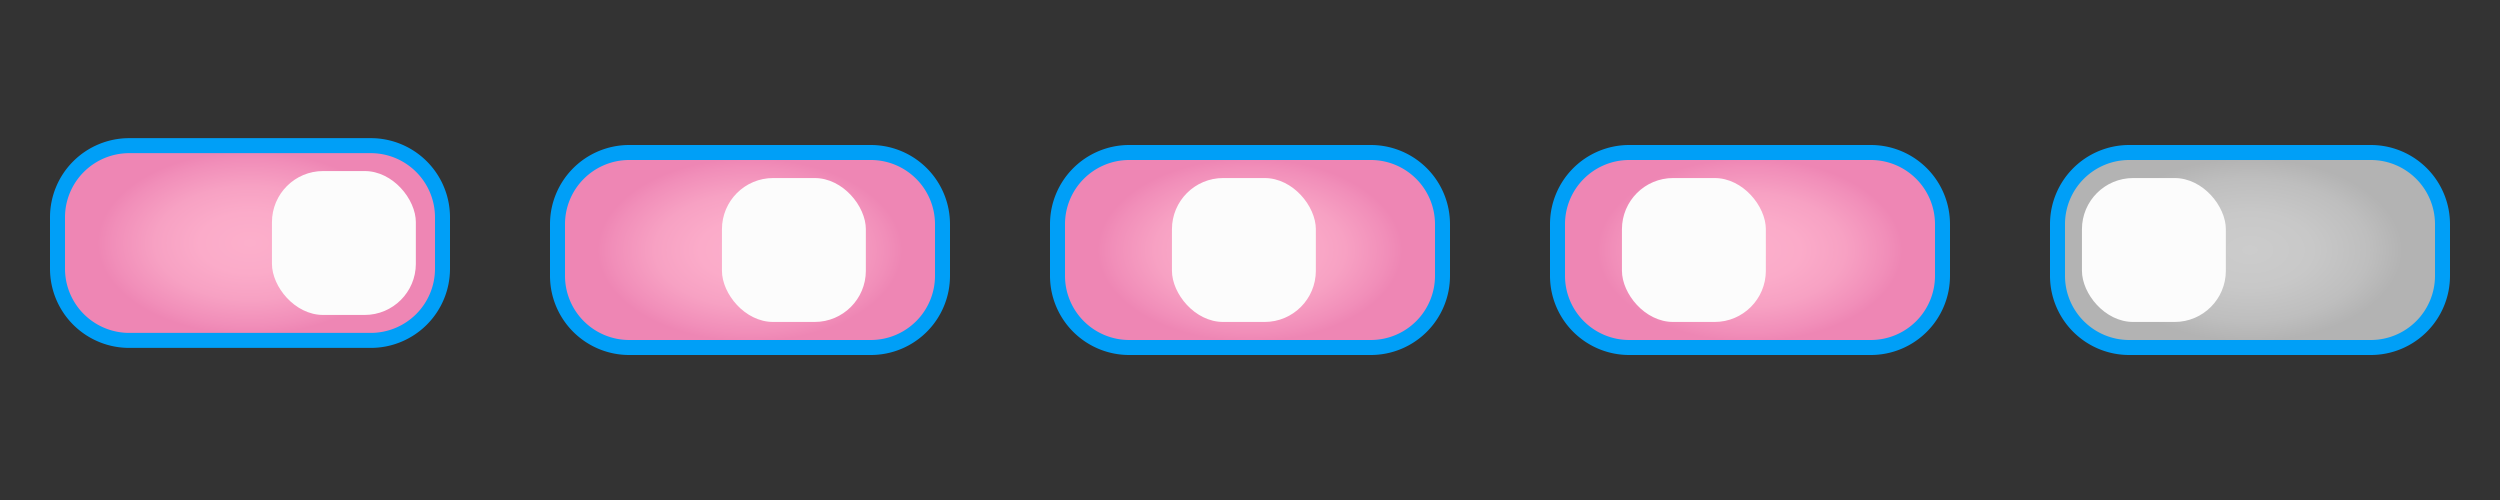 <svg id="Layer_1" data-name="Layer 1" xmlns="http://www.w3.org/2000/svg" xmlns:xlink="http://www.w3.org/1999/xlink" width="500" height="100" viewBox="0 0 500 100"><rect x="0" y="0" width="500" height="100" fill="#333333" stroke="none"/><defs><style>.cls-1{fill:url(#radial-gradient);}.cls-2{fill:#009ff7;}.cls-3{fill:#fcfcfc;}.cls-4{fill:none;}.cls-5{fill:url(#radial-gradient-2);}.cls-6{fill:url(#radial-gradient-3);}.cls-7{fill:url(#radial-gradient-4);}.cls-8{fill:url(#radial-gradient-5);}</style><radialGradient id="radial-gradient" cx="50" cy="48.6" r="30.51" gradientTransform="translate(0 19.44) scale(1 0.6)" gradientUnits="userSpaceOnUse"><stop offset="0" stop-color="#fcafcb"/><stop offset="0.33" stop-color="#fbabc9"/><stop offset="0.62" stop-color="#f7a1c3"/><stop offset="0.9" stop-color="#f18eb9"/><stop offset="1" stop-color="#ee86b4"/></radialGradient><radialGradient id="radial-gradient-2" cx="150" cy="50" r="30.51" gradientTransform="translate(0 20) scale(1 0.6)" xlink:href="#radial-gradient"/><radialGradient id="radial-gradient-3" cx="250" cy="50" r="30.51" gradientTransform="translate(0 20) scale(1 0.6)" xlink:href="#radial-gradient"/><radialGradient id="radial-gradient-4" cx="350" cy="50" r="30.51" gradientTransform="translate(0 20) scale(1 0.6)" xlink:href="#radial-gradient"/><radialGradient id="radial-gradient-5" cx="450" cy="50" r="30.51" gradientTransform="translate(0 20) scale(1 0.6)" gradientUnits="userSpaceOnUse"><stop offset="0" stop-color="#ccc"/><stop offset="0.41" stop-color="#c8c8c8"/><stop offset="0.78" stop-color="#bebebe"/><stop offset="1" stop-color="#b3b3b3"/></radialGradient></defs><title>Artboard 1</title><rect class="cls-1" x="11.5" y="29.13" width="77" height="38.95" rx="14.34" ry="14.34"/><path class="cls-2" d="M74.16,30.63A12.85,12.85,0,0,1,87,43.47V53.74A12.85,12.85,0,0,1,74.16,66.58H25.84A12.85,12.85,0,0,1,13,53.74V43.47A12.85,12.85,0,0,1,25.84,30.63H74.16m0-3H25.84A15.84,15.84,0,0,0,10,43.47V53.74A15.84,15.84,0,0,0,25.84,69.58H74.16A15.84,15.84,0,0,0,90,53.74V43.47A15.84,15.84,0,0,0,74.16,27.63Z"/><rect class="cls-3" x="54.39" y="34.21" width="28.78" height="28.78" rx="10.24" ry="10.24"/><rect class="cls-4" y="-1.4" width="100" height="100"/><rect class="cls-5" x="111.5" y="30.52" width="77" height="38.95" rx="14.34" ry="14.34"/><path class="cls-2" d="M174.16,32A12.85,12.85,0,0,1,187,44.86V55.14A12.85,12.85,0,0,1,174.16,68H125.84A12.85,12.85,0,0,1,113,55.14V44.86A12.85,12.85,0,0,1,125.84,32h48.32m0-3H125.84A15.84,15.84,0,0,0,110,44.86V55.14A15.84,15.84,0,0,0,125.84,71h48.32A15.84,15.84,0,0,0,190,55.14V44.86A15.84,15.84,0,0,0,174.16,29Z"/><rect class="cls-3" x="144.39" y="35.61" width="28.78" height="28.78" rx="10.24" ry="10.24"/><rect class="cls-4" x="100" width="100" height="100"/><rect class="cls-6" x="211.5" y="30.52" width="77" height="38.95" rx="14.34" ry="14.34"/><path class="cls-2" d="M274.16,32A12.85,12.85,0,0,1,287,44.86V55.14A12.85,12.85,0,0,1,274.16,68H225.84A12.85,12.85,0,0,1,213,55.14V44.86A12.85,12.85,0,0,1,225.84,32h48.32m0-3H225.84A15.84,15.84,0,0,0,210,44.86V55.14A15.84,15.84,0,0,0,225.84,71h48.32A15.84,15.84,0,0,0,290,55.14V44.86A15.84,15.84,0,0,0,274.16,29Z"/><rect class="cls-3" x="234.39" y="35.61" width="28.78" height="28.78" rx="10.24" ry="10.24"/><rect class="cls-4" x="200" width="100" height="100"/><rect class="cls-7" x="311.5" y="30.52" width="77" height="38.95" rx="14.34" ry="14.34"/><path class="cls-2" d="M374.16,32A12.85,12.85,0,0,1,387,44.86V55.14A12.85,12.85,0,0,1,374.16,68H325.84A12.85,12.85,0,0,1,313,55.14V44.86A12.85,12.85,0,0,1,325.84,32h48.32m0-3H325.84A15.84,15.84,0,0,0,310,44.86V55.14A15.84,15.84,0,0,0,325.84,71h48.32A15.84,15.84,0,0,0,390,55.14V44.86A15.84,15.84,0,0,0,374.16,29Z"/><rect class="cls-3" x="324.39" y="35.61" width="28.78" height="28.78" rx="10.24" ry="10.24"/><rect class="cls-4" x="300" width="100" height="100"/><rect class="cls-8" x="411.5" y="30.52" width="77" height="38.95" rx="14.34" ry="14.34"/><path class="cls-2" d="M474.16,32A12.85,12.85,0,0,1,487,44.86V55.14A12.85,12.85,0,0,1,474.16,68H425.84A12.85,12.85,0,0,1,413,55.14V44.86A12.85,12.85,0,0,1,425.84,32h48.32m0-3H425.84A15.84,15.84,0,0,0,410,44.86V55.14A15.84,15.84,0,0,0,425.84,71h48.32A15.84,15.84,0,0,0,490,55.14V44.86A15.84,15.84,0,0,0,474.16,29Z"/><rect class="cls-3" x="416.39" y="35.61" width="28.78" height="28.78" rx="10.24" ry="10.24"/><rect class="cls-4" x="400" width="100" height="100"/></svg>

